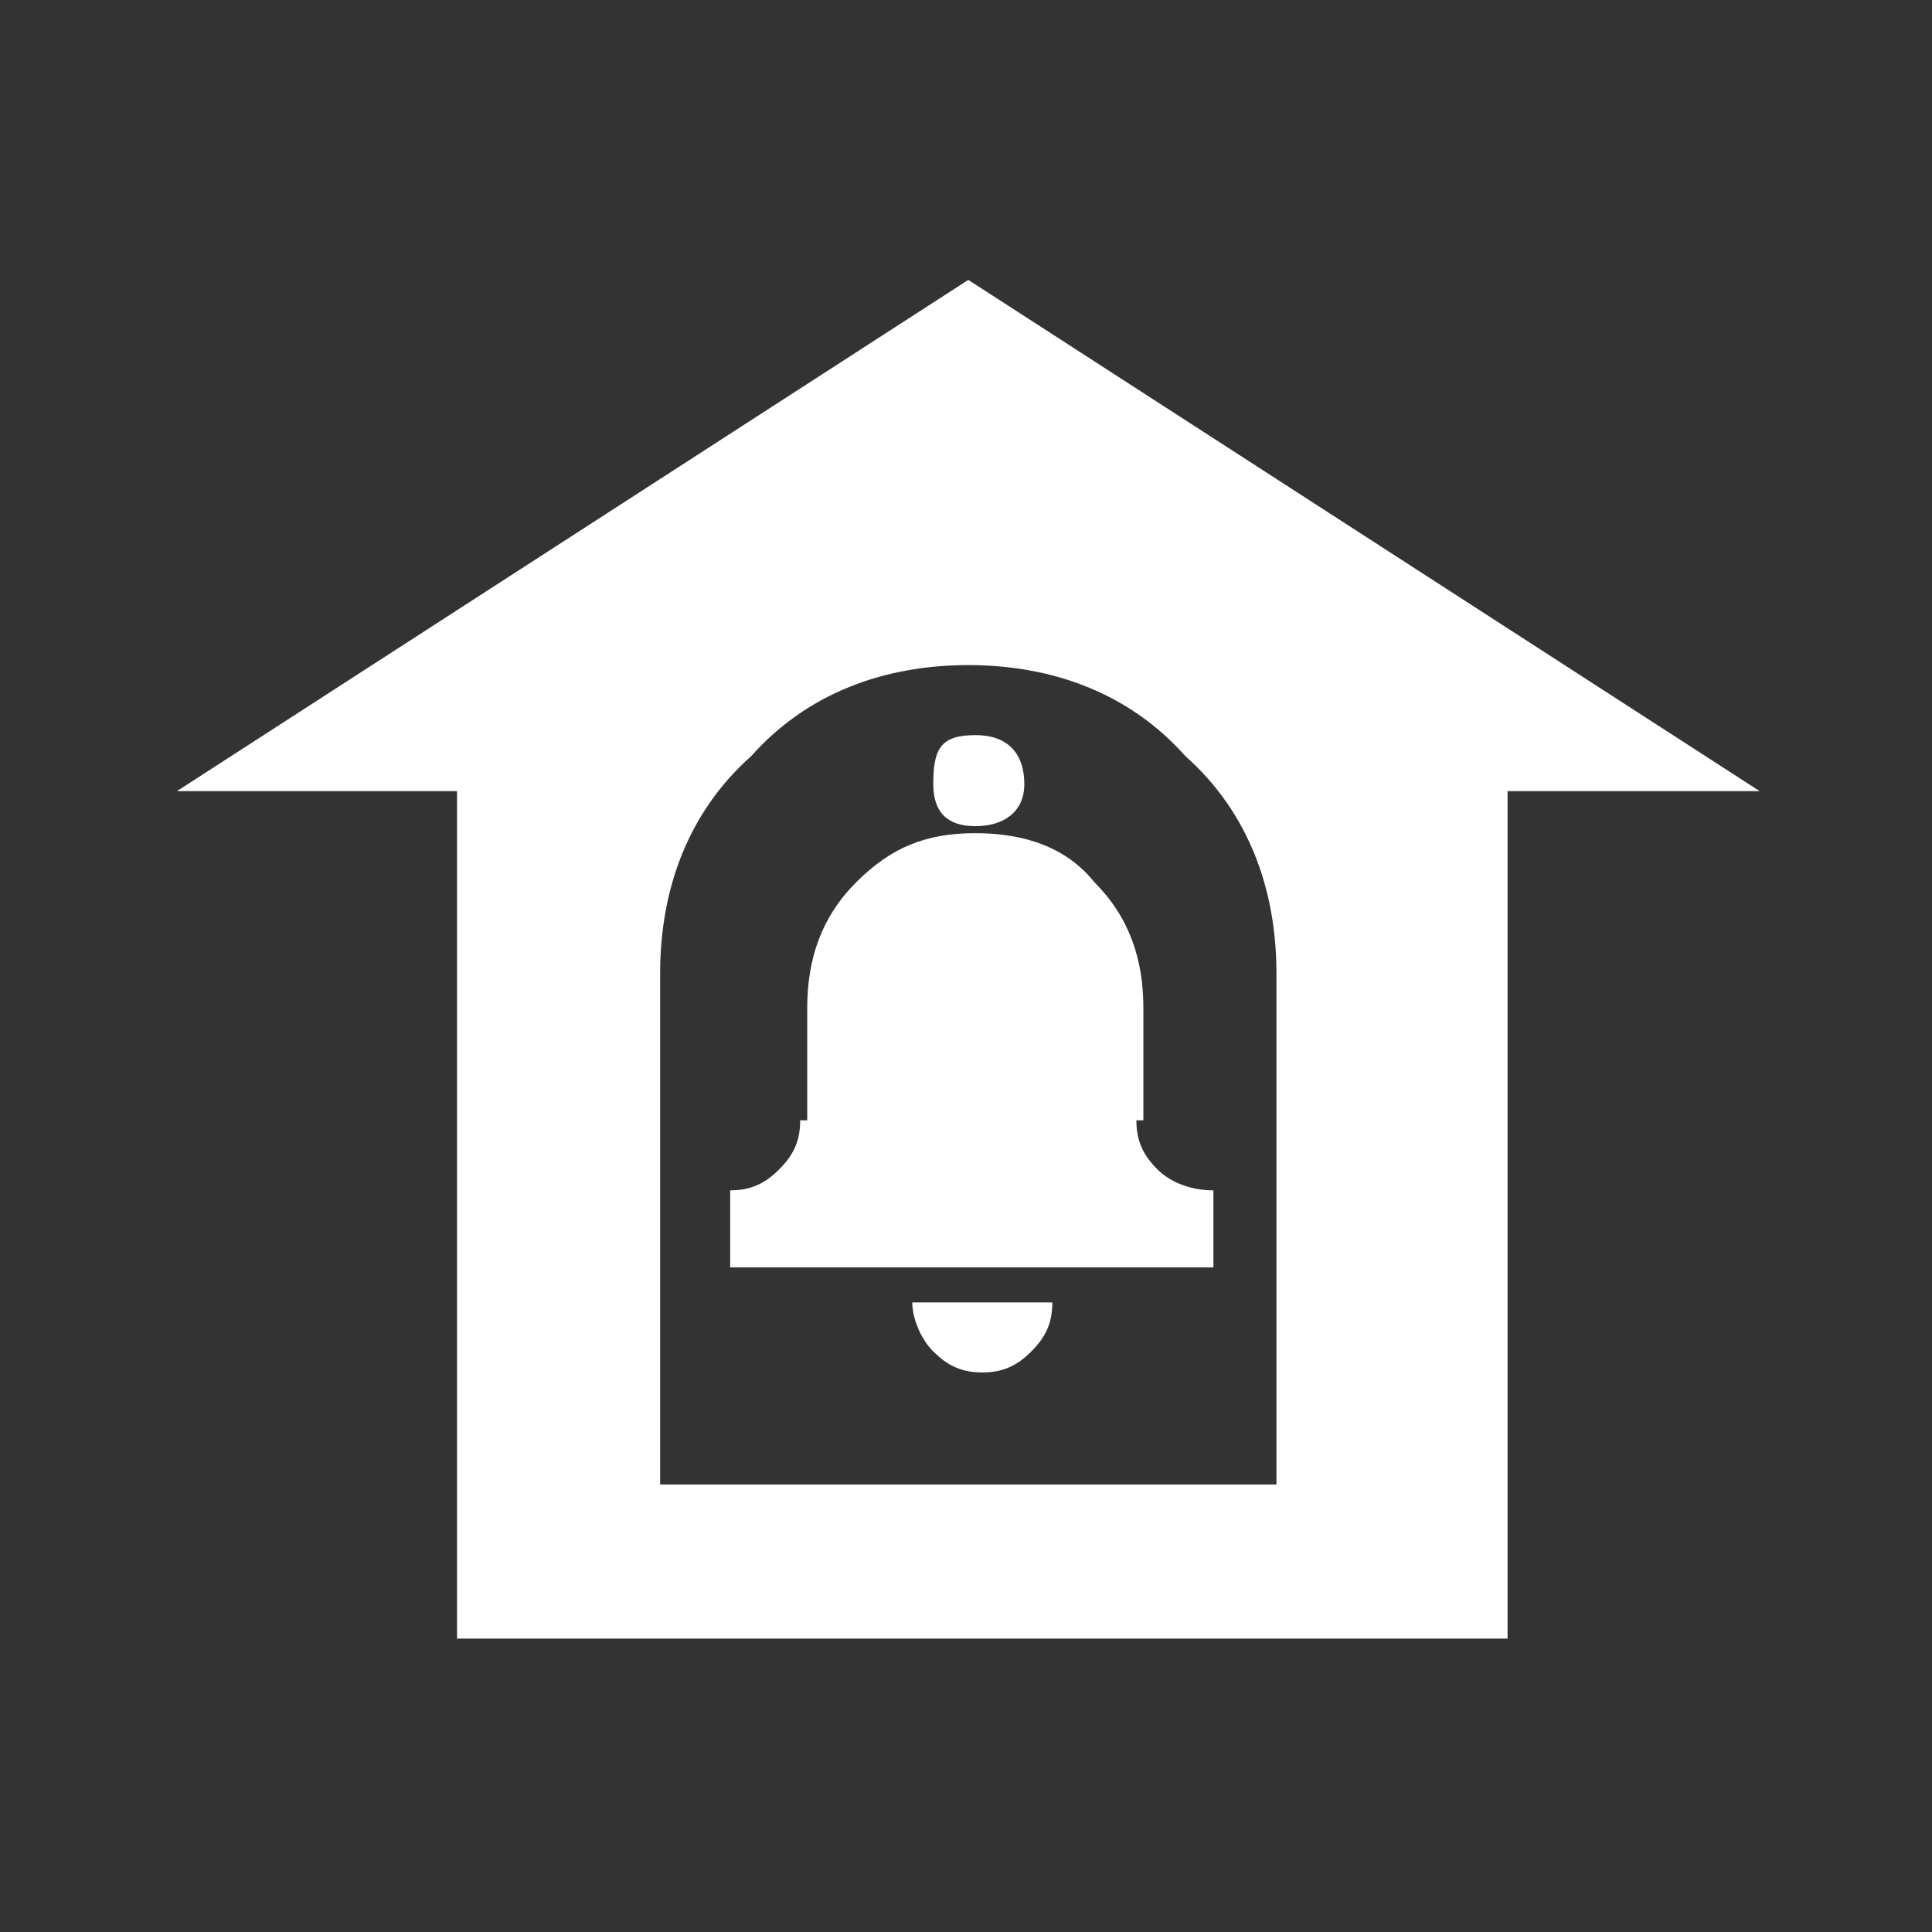 <?xml version="1.0" encoding="utf-8"?>
<!-- Generator: Adobe Illustrator 20.1.0, SVG Export Plug-In . SVG Version: 6.00 Build 0)  -->
<svg version="1.1" id="Layer_1" xmlns="http://www.w3.org/2000/svg" xmlns:xlink="http://www.w3.org/1999/xlink" x="0px" y="0px"
	 viewBox="0 0 32 32" style="enable-background:new 0 0 32 32;" xml:space="preserve">
<rect x="0" y="0" width="32" height="32" fill="#333333" stroke="none"/>
<style type="text/css">
	.st0{fill:#FFFFFF;}
</style>
<g transform="matrix( 1.16, 0, 0, 1.16, -139.75,-157.3) ">
	<g>
		<g id="Layer0_0_MEMBER_0_FILL">
			<path class="st0" d="M145.6,146.9l-11.3-7.3l-11.3,7.3h4V159h15v-12.1H145.6 M134.3,145.1c1.2,0,2.3,0.4,3.1,1.3
				c0.9,0.8,1.3,1.9,1.3,3.1v7.3h-8.8v-7.3c0-1.2,0.4-2.3,1.3-3.1C132,145.5,133.1,145.1,134.3,145.1z"/>
		</g>
	</g>
</g>
<g transform="matrix( 1.16, 0, 0, 1.16, -139.75,-157.3) ">
	<g>
		<g id="Layer0_0_MEMBER_1_MEMBER_0_FILL">
			<path class="st0" d="M134.4,147.5c-0.7,0-1.2,0.2-1.7,0.7s-0.7,1.1-0.7,1.8v1.6h-0.1c0,0.3-0.1,0.5-0.3,0.7s-0.4,0.3-0.7,0.3v1.1
				h6.9v-1.1c-0.3,0-0.6-0.1-0.8-0.3s-0.3-0.4-0.3-0.7h0.1V150c0-0.7-0.2-1.3-0.7-1.8C135.7,147.7,135.1,147.5,134.4,147.5z"/>
		</g>
	</g>
</g>
<g transform="matrix( 1.16, 0, 0, 1.16, -139.75,-157.3) ">
	<g>
		<g id="Layer0_0_MEMBER_1_MEMBER_1_FILL">
			<path class="st0" d="M135.1,146.8c0-0.4-0.2-0.7-0.7-0.7s-0.6,0.2-0.6,0.7c0,0.4,0.2,0.6,0.6,0.6S135.1,147.2,135.1,146.8z"/>
		</g>
	</g>
</g>
<g transform="matrix( 1.16, 0, 0, 1.16, -139.75,-157.3) ">
	<g>
		<g id="Layer0_0_MEMBER_1_MEMBER_2_FILL">
			<path class="st0" d="M133.8,154.9c0.2,0.2,0.4,0.3,0.7,0.3s0.5-0.1,0.7-0.3s0.3-0.4,0.3-0.7h-2
				C133.5,154.4,133.6,154.7,133.8,154.9z"/>
		</g>
	</g>
</g>
</svg>
